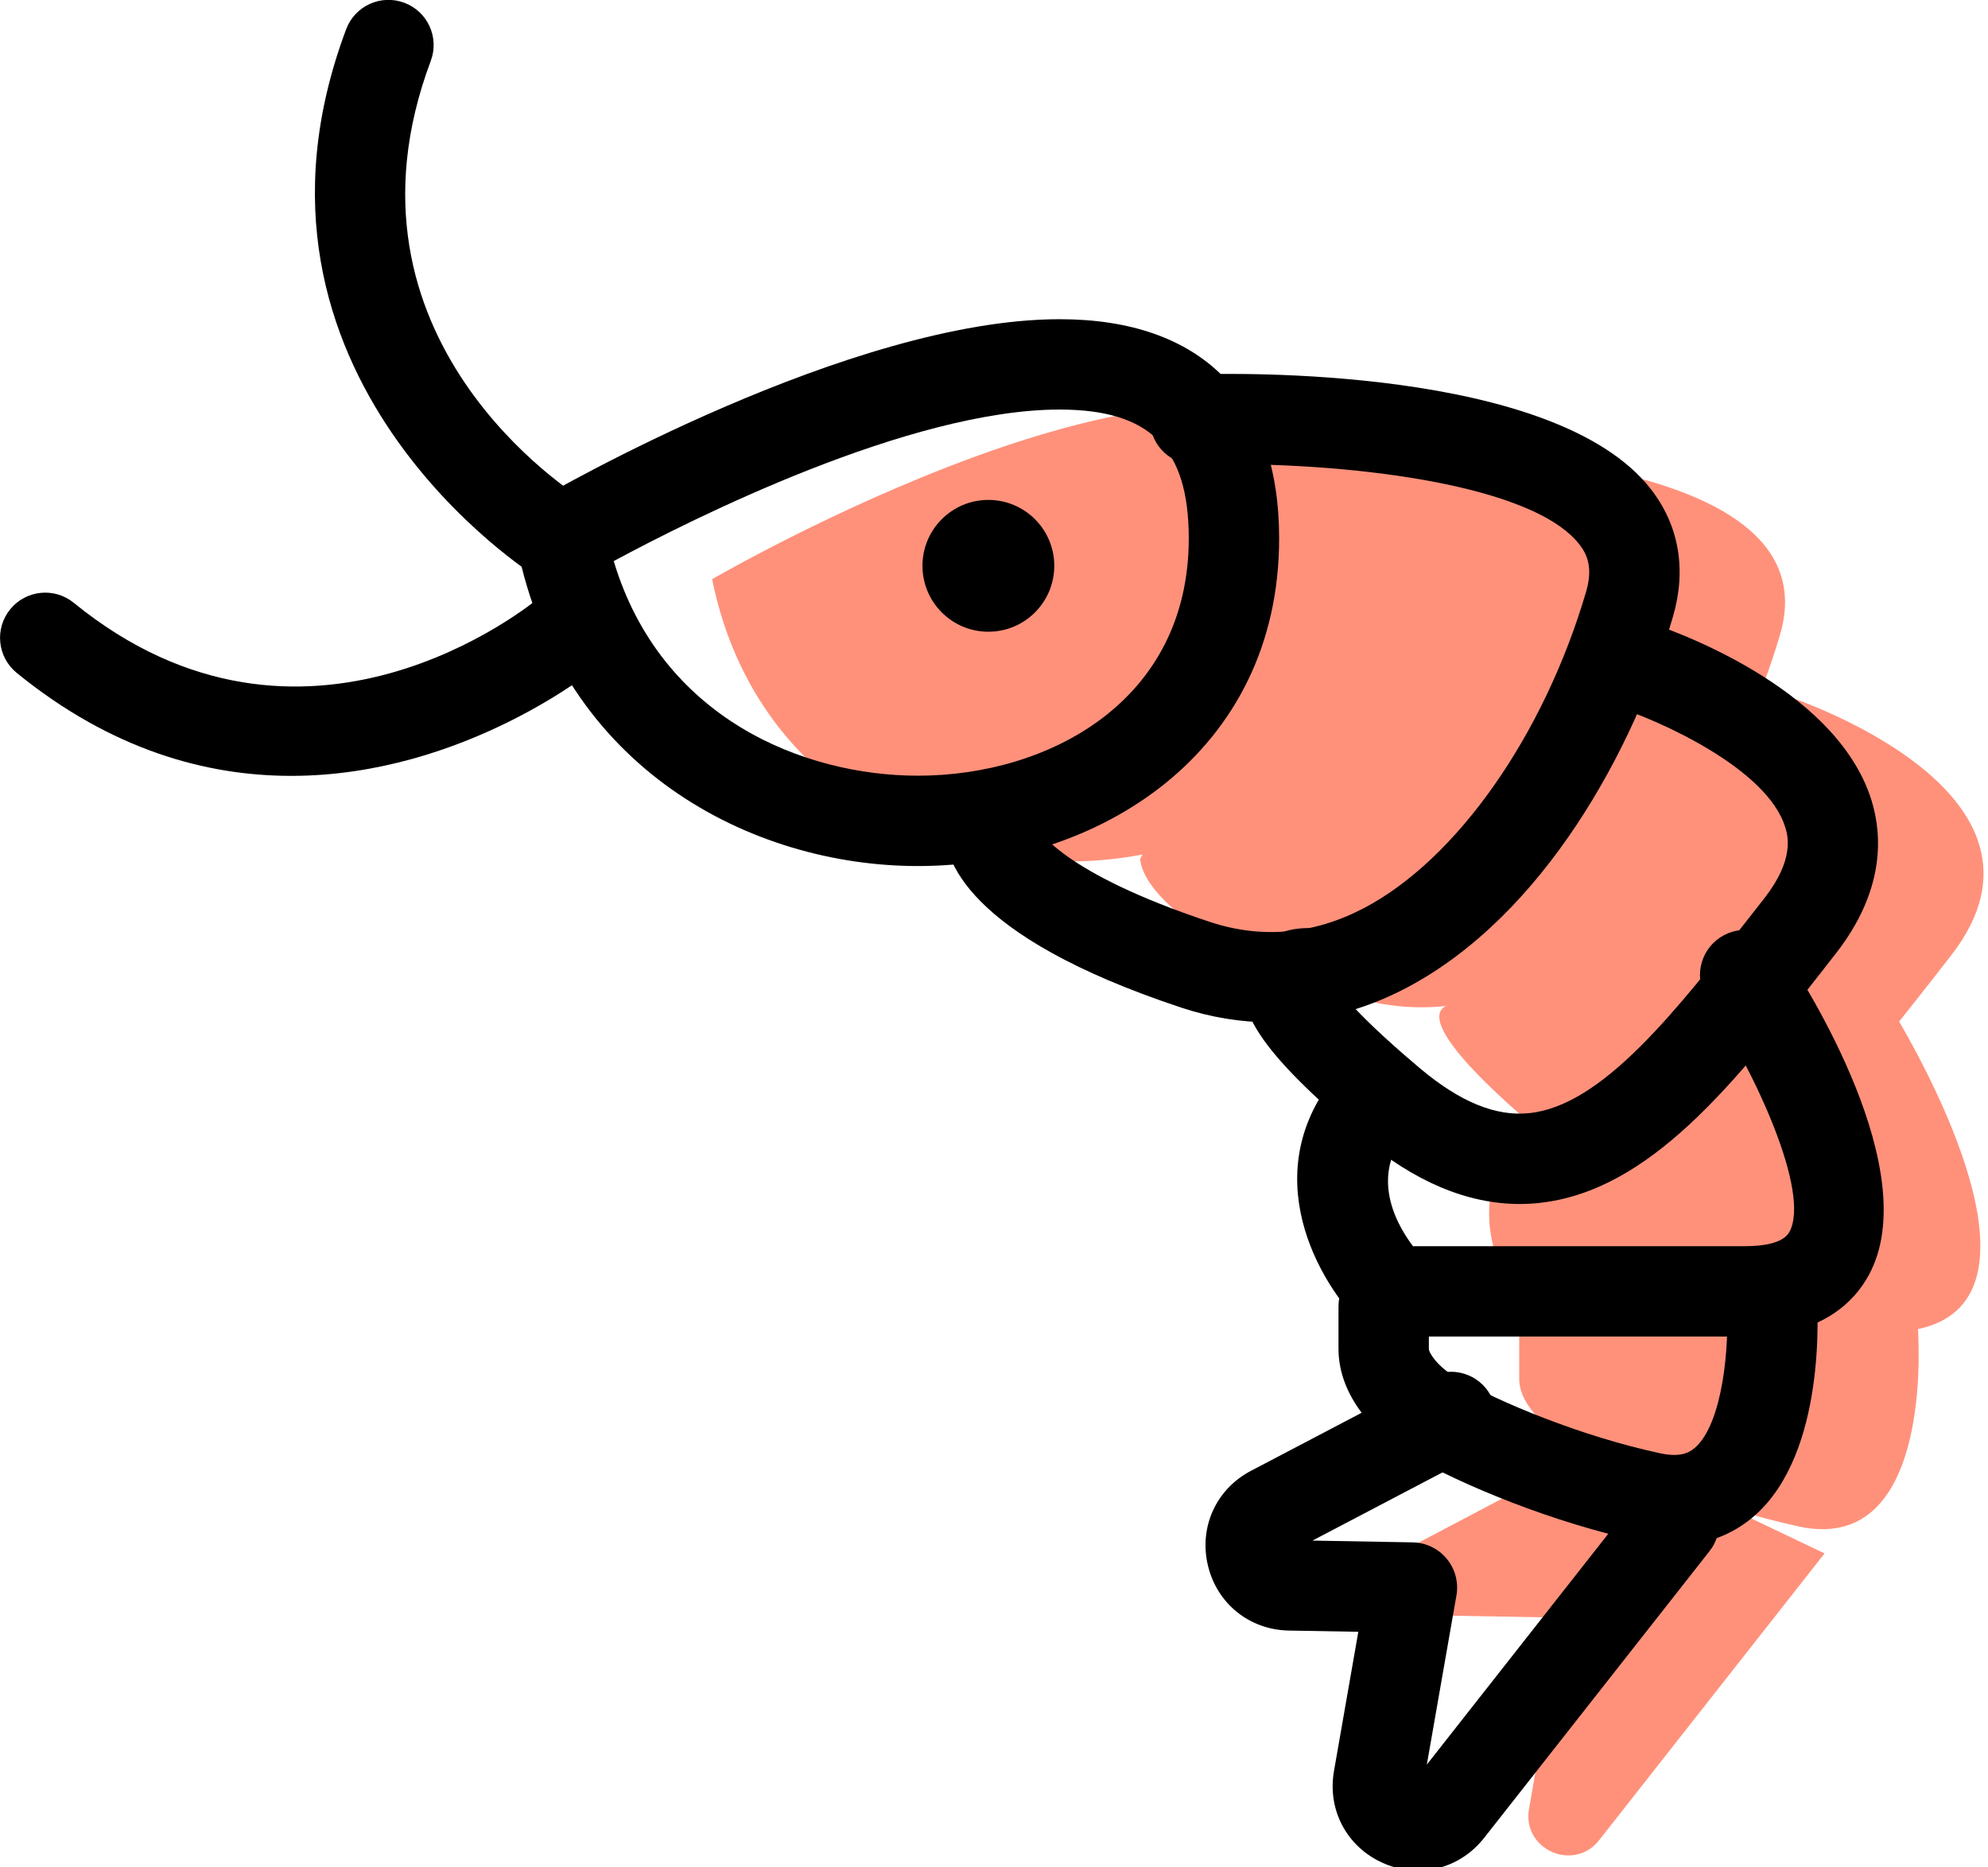 <svg xmlns="http://www.w3.org/2000/svg" xmlns:xlink="http://www.w3.org/1999/xlink" preserveAspectRatio="xMidYMid" width="66" height="62" viewBox="0 0 66 62">
  <defs>
    <style>

      .cls-3 {
        fill: #ff917b;
      }

      .cls-4 {
        fill: #000000;
      }
    </style>
  </defs>
  <g id="group-64svg">
    <path d="M64.757,31.746 C69.066,26.240 59.262,23.088 59.262,23.088 C59.262,23.088 57.805,24.482 57.805,24.482 C58.329,23.353 58.765,22.197 59.098,21.065 C61.067,14.357 44.678,14.933 44.678,14.933 C44.678,14.933 44.625,15.039 44.625,15.039 C39.815,9.818 23.642,19.230 23.642,19.230 C25.136,26.627 32.154,29.484 37.929,28.370 C37.929,28.370 37.855,28.516 37.855,28.516 C37.855,28.516 37.759,30.729 44.678,33.027 C45.827,33.408 46.937,33.514 47.999,33.401 C47.554,33.627 47.498,34.459 50.863,37.345 C50.863,37.345 50.658,37.417 50.658,37.417 C47.719,40.484 50.995,44.100 51.107,44.219 C51.107,44.219 50.437,44.230 50.437,44.230 C50.437,44.230 50.437,45.779 50.437,45.779 C50.437,46.713 51.489,47.542 52.297,48.008 C52.420,48.079 52.619,48.156 52.763,48.232 C52.763,48.232 47.204,51.161 47.204,51.161 C45.999,51.793 46.443,53.613 47.803,53.637 C47.803,53.637 51.869,53.709 51.869,53.709 C51.869,53.709 50.762,60.059 50.762,60.059 C50.526,61.403 52.246,62.170 53.089,61.098 C53.089,61.098 60.574,51.576 60.574,51.576 C60.574,51.576 57.440,50.080 57.440,50.080 C58.188,50.310 58.961,50.517 59.732,50.684 C63.963,51.590 63.738,45.156 63.675,44.127 C68.039,43.209 64.351,36.159 63.050,33.915 C63.612,33.216 64.179,32.485 64.757,31.746 ZM48.551,33.323 C48.554,33.322 48.558,33.322 48.562,33.320 C48.562,33.320 48.559,33.324 48.559,33.324 C48.559,33.324 48.552,33.323 48.551,33.323 Z" id="path-1" class="cls-3" fill-rule="evenodd"/>
    <path d="M30.474,28.754 C24.917,28.754 18.648,25.481 17.172,18.172 C17.044,17.543 17.332,16.902 17.887,16.578 C18.307,16.334 28.239,10.598 35.178,10.598 C39.878,10.598 42.466,13.182 42.466,17.875 C42.466,25.018 36.433,28.754 30.474,28.754 ZM20.375,18.629 C21.947,23.863 26.699,25.754 30.474,25.754 C34.805,25.754 39.466,23.288 39.466,17.875 C39.466,14.877 38.184,13.598 35.178,13.598 C30.199,13.598 22.976,17.228 20.375,18.629 Z" id="path-2" class="cls-4" fill-rule="evenodd"/>
    <path d="M42.197,33.943 C41.198,33.943 40.195,33.779 39.206,33.451 C31.990,31.055 31.313,28.456 31.357,27.451 C31.393,26.624 32.087,25.996 32.921,26.017 C33.670,26.051 34.268,26.628 34.347,27.351 C34.450,27.569 35.292,28.989 40.151,30.604 C41.884,31.180 43.608,31.026 45.279,30.152 C48.361,28.538 51.258,24.413 52.658,19.643 C52.900,18.820 52.668,18.377 52.439,18.081 C50.735,15.886 43.736,15.291 39.731,15.432 C38.891,15.447 38.208,14.813 38.179,13.985 C38.150,13.157 38.798,12.463 39.625,12.433 C40.842,12.389 51.620,12.135 54.809,16.242 C55.746,17.449 55.998,18.918 55.537,20.488 C54.249,24.875 51.243,30.415 46.670,32.810 C45.230,33.563 43.718,33.943 42.197,33.943 Z" id="path-3" class="cls-4" fill-rule="evenodd"/>
    <path d="M50.450,39.974 C48.717,39.974 46.961,39.235 45.220,37.771 C41.807,34.902 40.817,33.386 41.439,31.978 C41.885,30.968 42.967,30.731 43.757,30.838 C44.578,30.947 45.155,31.701 45.045,32.522 C45.010,32.789 44.906,33.029 44.755,33.229 C45.160,33.689 45.879,34.406 47.150,35.476 C48.476,36.590 49.660,37.073 50.771,36.958 C53.199,36.704 55.630,33.592 58.205,30.297 C58.205,30.297 58.576,29.822 58.576,29.822 C59.592,28.523 59.350,27.730 59.270,27.470 C58.666,25.494 55.028,23.914 53.801,23.516 C53.014,23.260 52.581,22.415 52.836,21.628 C53.090,20.840 53.933,20.407 54.721,20.660 C55.357,20.864 60.964,22.768 62.137,26.587 C62.494,27.751 62.576,29.578 60.938,31.672 C60.938,31.672 60.568,32.144 60.568,32.144 C57.591,35.955 54.779,39.555 51.084,39.941 C50.873,39.964 50.662,39.974 50.450,39.974 Z" id="path-4" class="cls-4" fill-rule="evenodd"/>
    <path d="M57.937,44.375 C57.937,44.375 46.219,44.375 46.219,44.375 C45.817,44.375 45.433,44.215 45.151,43.929 C43.621,42.378 41.562,38.574 44.724,35.274 C45.297,34.675 46.247,34.655 46.845,35.229 C47.443,35.802 47.463,36.752 46.890,37.350 C45.414,38.891 46.290,40.553 46.909,41.375 C46.909,41.375 57.937,41.375 57.937,41.375 C58.492,41.375 59.198,41.292 59.410,40.897 C60.109,39.591 58.279,35.592 56.689,33.207 C56.230,32.518 56.416,31.586 57.105,31.127 C57.795,30.666 58.725,30.853 59.186,31.543 C59.985,32.742 63.882,38.898 62.055,42.312 C61.551,43.253 60.428,44.375 57.937,44.375 Z" id="path-5" class="cls-4" fill-rule="evenodd"/>
    <path d="M55.586,51.307 C55.249,51.307 54.885,51.269 54.493,51.185 C51.525,50.551 48.509,49.291 46.835,48.326 C45.676,47.657 44.437,46.375 44.437,44.779 C44.437,44.779 44.437,43.375 44.437,43.375 C44.437,42.547 45.109,41.875 45.937,41.875 C46.766,41.875 47.437,42.547 47.437,43.375 C47.437,43.375 47.437,44.779 47.437,44.779 C47.437,44.930 47.746,45.388 48.334,45.727 C49.757,46.548 52.487,47.688 55.122,48.252 C55.786,48.395 56.085,48.229 56.270,48.069 C57.185,47.272 57.434,44.719 57.319,43.160 C57.258,42.335 57.876,41.614 58.702,41.553 C59.527,41.492 60.247,42.106 60.310,42.932 C60.351,43.469 60.644,48.231 58.246,50.327 C57.697,50.807 56.827,51.307 55.586,51.307 Z" id="path-6" class="cls-4" fill-rule="evenodd"/>
    <path d="M47.078,62.106 C46.688,62.106 46.292,62.024 45.911,61.854 C44.713,61.319 44.061,60.093 44.287,58.801 C44.287,58.801 45.095,54.178 45.095,54.178 C45.095,54.178 42.788,54.137 42.788,54.137 C41.482,54.113 40.402,53.244 40.101,51.973 C39.800,50.701 40.375,49.439 41.532,48.833 C41.532,48.833 47.474,45.716 47.474,45.716 C48.210,45.332 49.114,45.614 49.499,46.348 C49.884,47.081 49.601,47.988 48.868,48.373 C48.868,48.373 43.572,51.150 43.572,51.150 C43.572,51.150 46.902,51.209 46.902,51.209 C47.340,51.217 47.753,51.416 48.032,51.755 C48.311,52.093 48.428,52.536 48.353,52.968 C48.353,52.968 47.370,58.587 47.370,58.587 C47.370,58.587 54.396,49.648 54.396,49.648 C54.907,48.998 55.852,48.884 56.502,49.396 C57.153,49.908 57.267,50.852 56.754,51.502 C56.754,51.502 49.270,61.023 49.270,61.023 C48.717,61.727 47.913,62.106 47.078,62.106 Z" id="path-7" class="cls-4" fill-rule="evenodd"/>
    <path d="M18.641,19.410 C18.374,19.410 18.105,19.340 17.861,19.190 C17.753,19.125 7.167,12.502 11.493,0.969 C11.784,0.193 12.650,-0.199 13.424,0.092 C14.199,0.382 14.592,1.247 14.301,2.022 C10.837,11.261 19.071,16.415 19.423,16.631 C20.130,17.061 20.354,17.984 19.922,18.691 C19.640,19.155 19.146,19.410 18.641,19.410 Z" id="path-8" class="cls-4" fill-rule="evenodd"/>
    <path d="M9.667,25.760 C6.847,25.760 3.695,24.899 0.554,22.340 C-0.088,21.816 -0.185,20.871 0.339,20.229 C0.862,19.587 1.807,19.490 2.449,20.014 C10.097,26.246 17.610,20.089 17.927,19.824 C18.561,19.292 19.508,19.374 20.041,20.010 C20.573,20.644 20.490,21.590 19.855,22.123 C19.790,22.177 15.420,25.760 9.667,25.760 Z" id="path-9" class="cls-4" fill-rule="evenodd"/>
    <path d="M35.001,18.786 C35.001,19.994 34.021,20.974 32.813,20.974 C31.604,20.974 30.625,19.994 30.625,18.786 C30.625,17.577 31.604,16.598 32.813,16.598 C34.021,16.598 35.001,17.577 35.001,18.786 Z" id="path-10" class="cls-4" fill-rule="evenodd"/>
  </g>
</svg>
